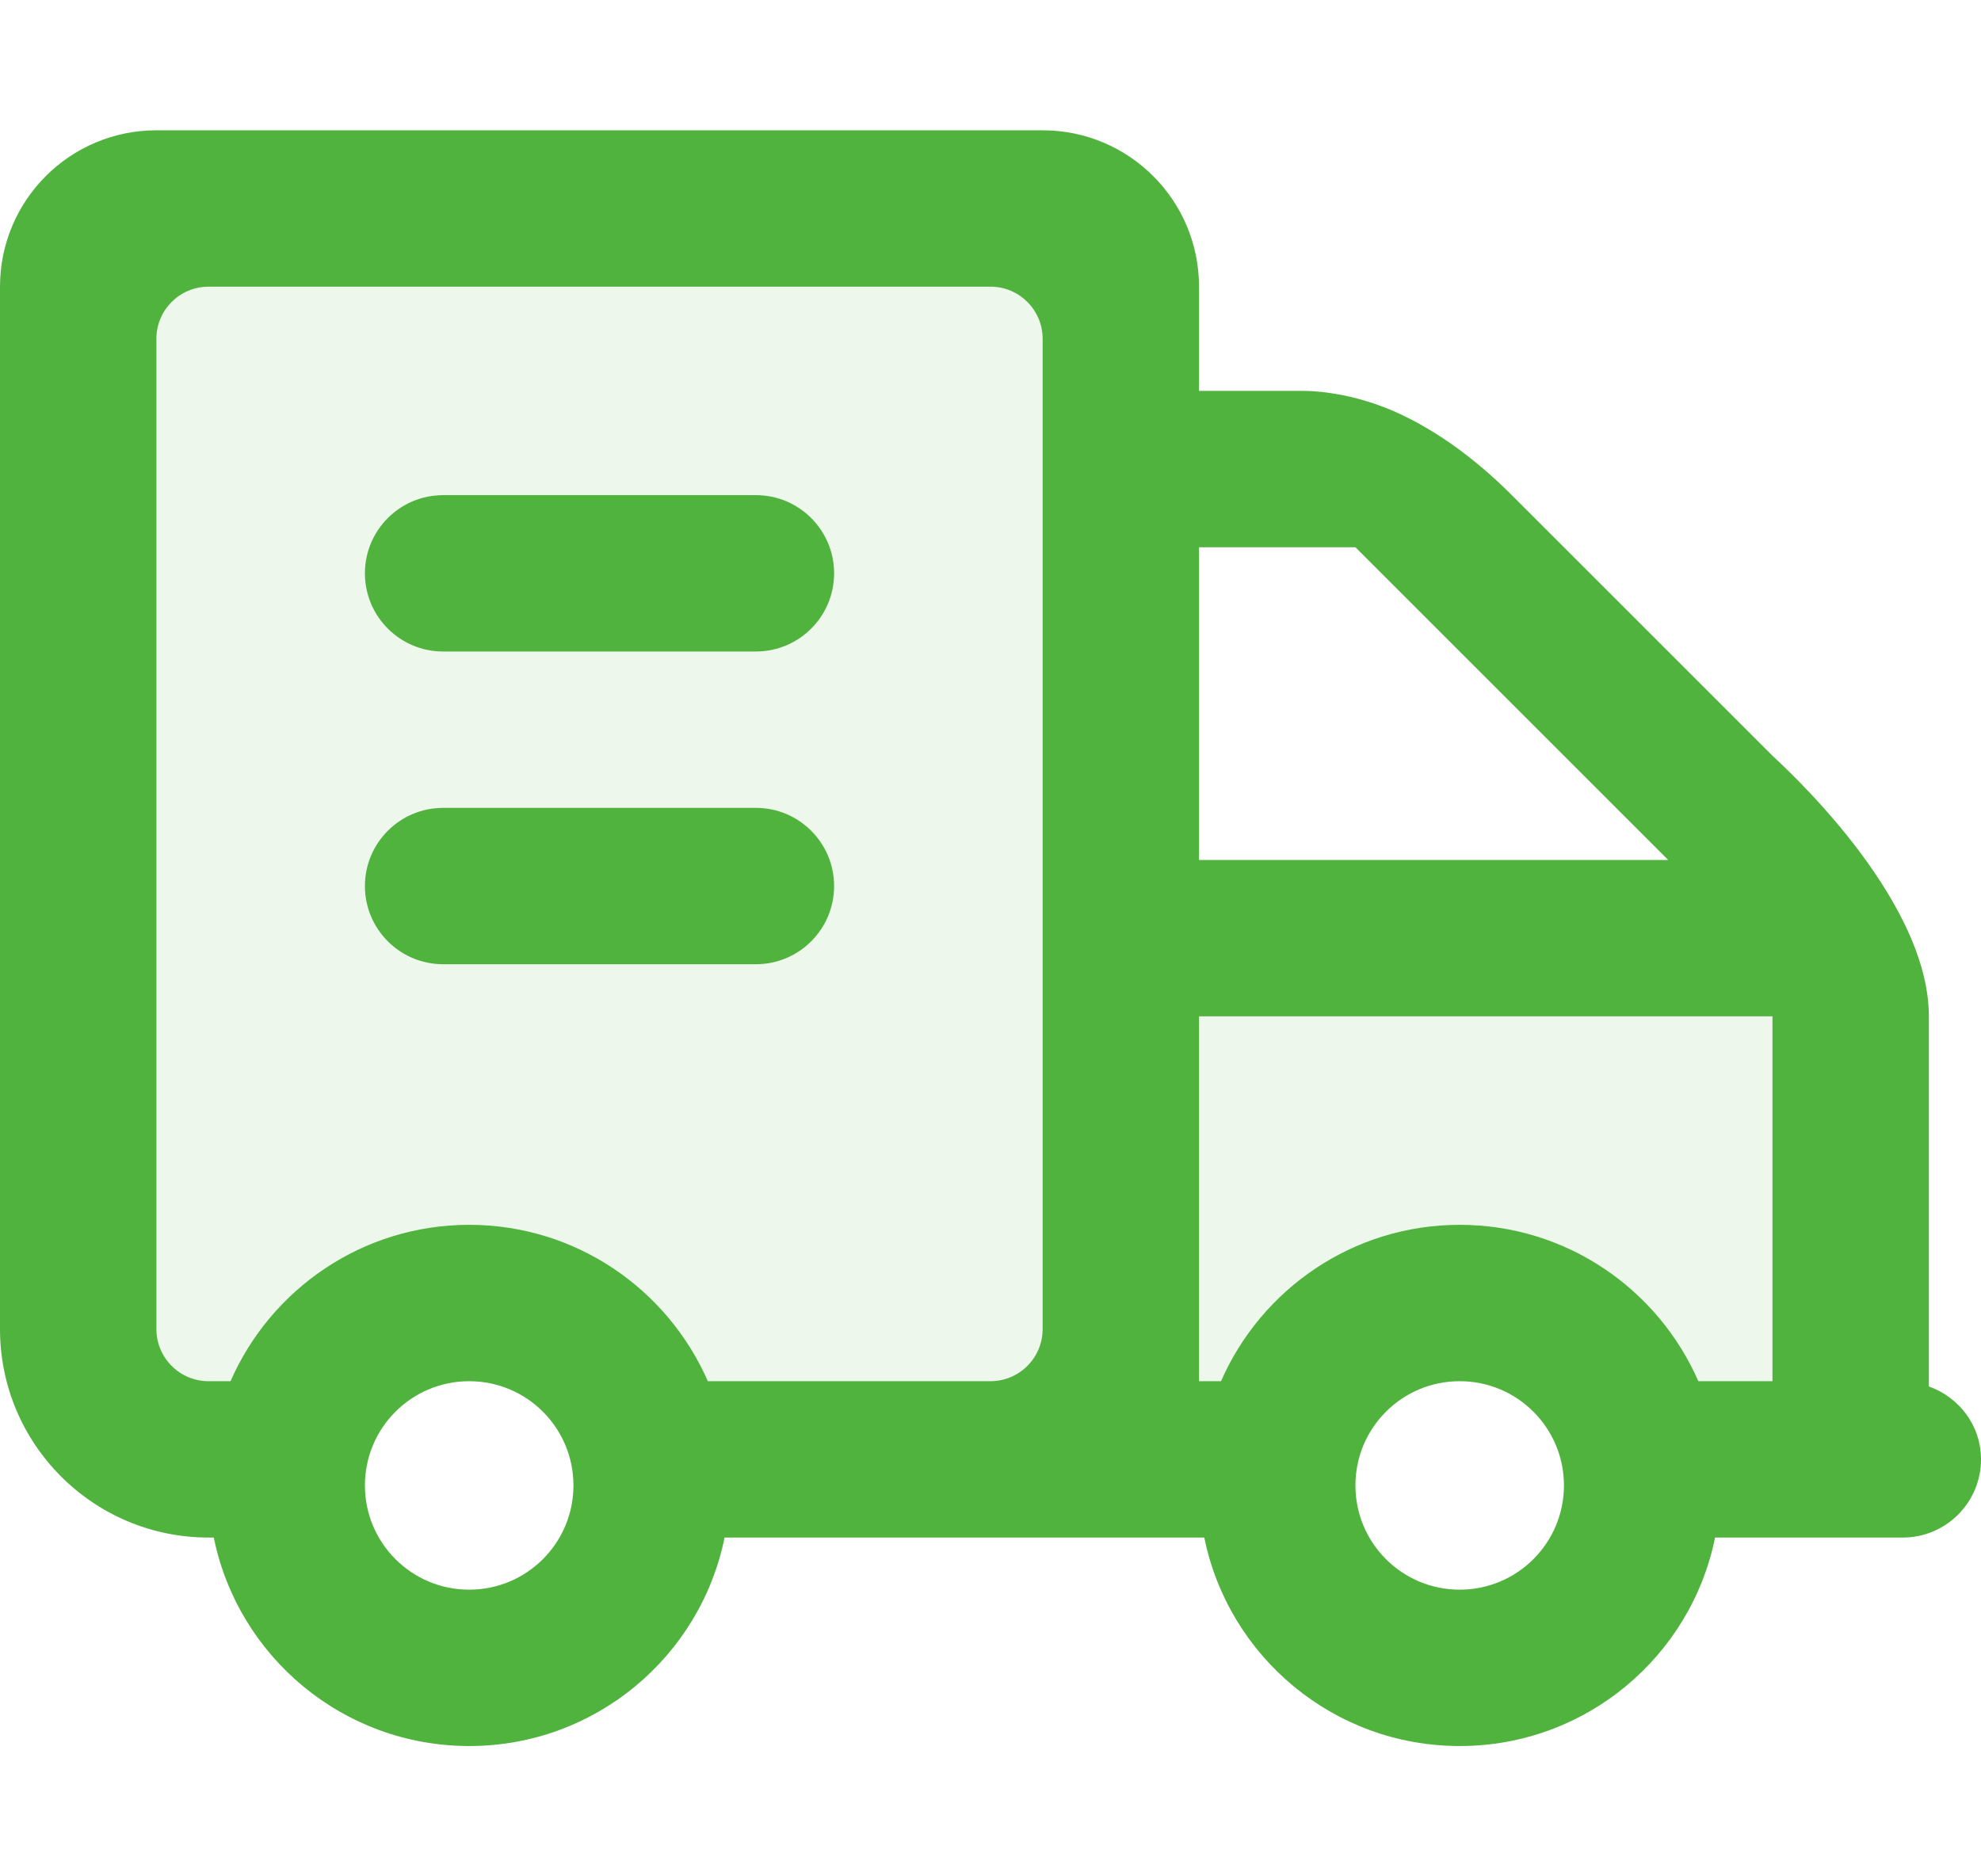 <?xml version="1.0" encoding="iso-8859-1"?>
<!-- Generator: Adobe Illustrator 22.1.0, SVG Export Plug-In . SVG Version: 6.00 Build 0)  -->
<svg version="1.1" id="&#x56FE;&#x5C42;_1" xmlns="http://www.w3.org/2000/svg" xmlns:xlink="http://www.w3.org/1999/xlink" x="0px"
	 y="0px" viewBox="0 0 38 36" style="enable-background:new 0 0 38 36;" xml:space="preserve">
<path style="opacity:0.1;fill-rule:evenodd;clip-rule:evenodd;fill:#50B33D;" d="M35.5,26.5h-14h-1h-18V4h19v15.341h14V26.5z"/>
<path style="fill-rule:evenodd;clip-rule:evenodd;fill:#50B33D;" d="M38,28c0,0.828-0.672,1.5-1.5,1.5H35h-2.101
	c-0.463,2.282-2.48,4-4.899,4s-4.436-1.718-4.899-4h-9.202c-0.463,2.282-2.48,4-4.899,4s-4.436-1.718-4.899-4H4
	c-2.209,0-4-1.791-4-4v-5v-1v-2v-8v-4c0-1.657,1.343-3,3-3h17c1.657,0,3,1.343,3,3v2h2c0,0,0.001,0,0.001,0
	c0.23,0,0.457,0.028,0.684,0.069c0.086,0.015,0.169,0.033,0.253,0.053c0.197,0.048,0.393,0.107,0.586,0.182
	c0.012,0.005,0.026,0.008,0.038,0.013C27.442,8.165,28.273,8.773,29,9.5l5,5c0.107,0.107,3,2.677,3,5c0,0,0,0,0,0l0,0v7.101
	C37.58,26.808,38,27.349,38,28z M9,30.5c1.105,0,2-0.895,2-2s-0.895-2-2-2s-2,0.895-2,2S7.895,30.5,9,30.5z M20,6.5
	c0-0.552-0.448-1-1-1H4c-0.552,0-1,0.448-1,1v19c0,0.552,0.448,1,1,1h0.422c0.772-1.764,2.529-3,4.578-3s3.806,1.236,4.578,3H19
	c0.552,0,1-0.448,1-1V6.5z M28,30.5c1.105,0,2-0.895,2-2s-0.895-2-2-2s-2,0.895-2,2S26.895,30.5,28,30.5z M26,10.5h-3v6h9L26,10.5z
	 M34,19.5H23v7h0.422c0.772-1.764,2.529-3,4.578-3s3.806,1.236,4.578,3H34V19.5z M14.5,18.5h-6C7.672,18.5,7,17.828,7,17
	s0.672-1.5,1.5-1.5h6c0.828,0,1.5,0.672,1.5,1.5S15.328,18.5,14.5,18.5z M14.5,12.5h-6C7.672,12.5,7,11.828,7,11s0.672-1.5,1.5-1.5
	h6c0.828,0,1.5,0.672,1.5,1.5S15.328,12.5,14.5,12.5z"/>
</svg>
